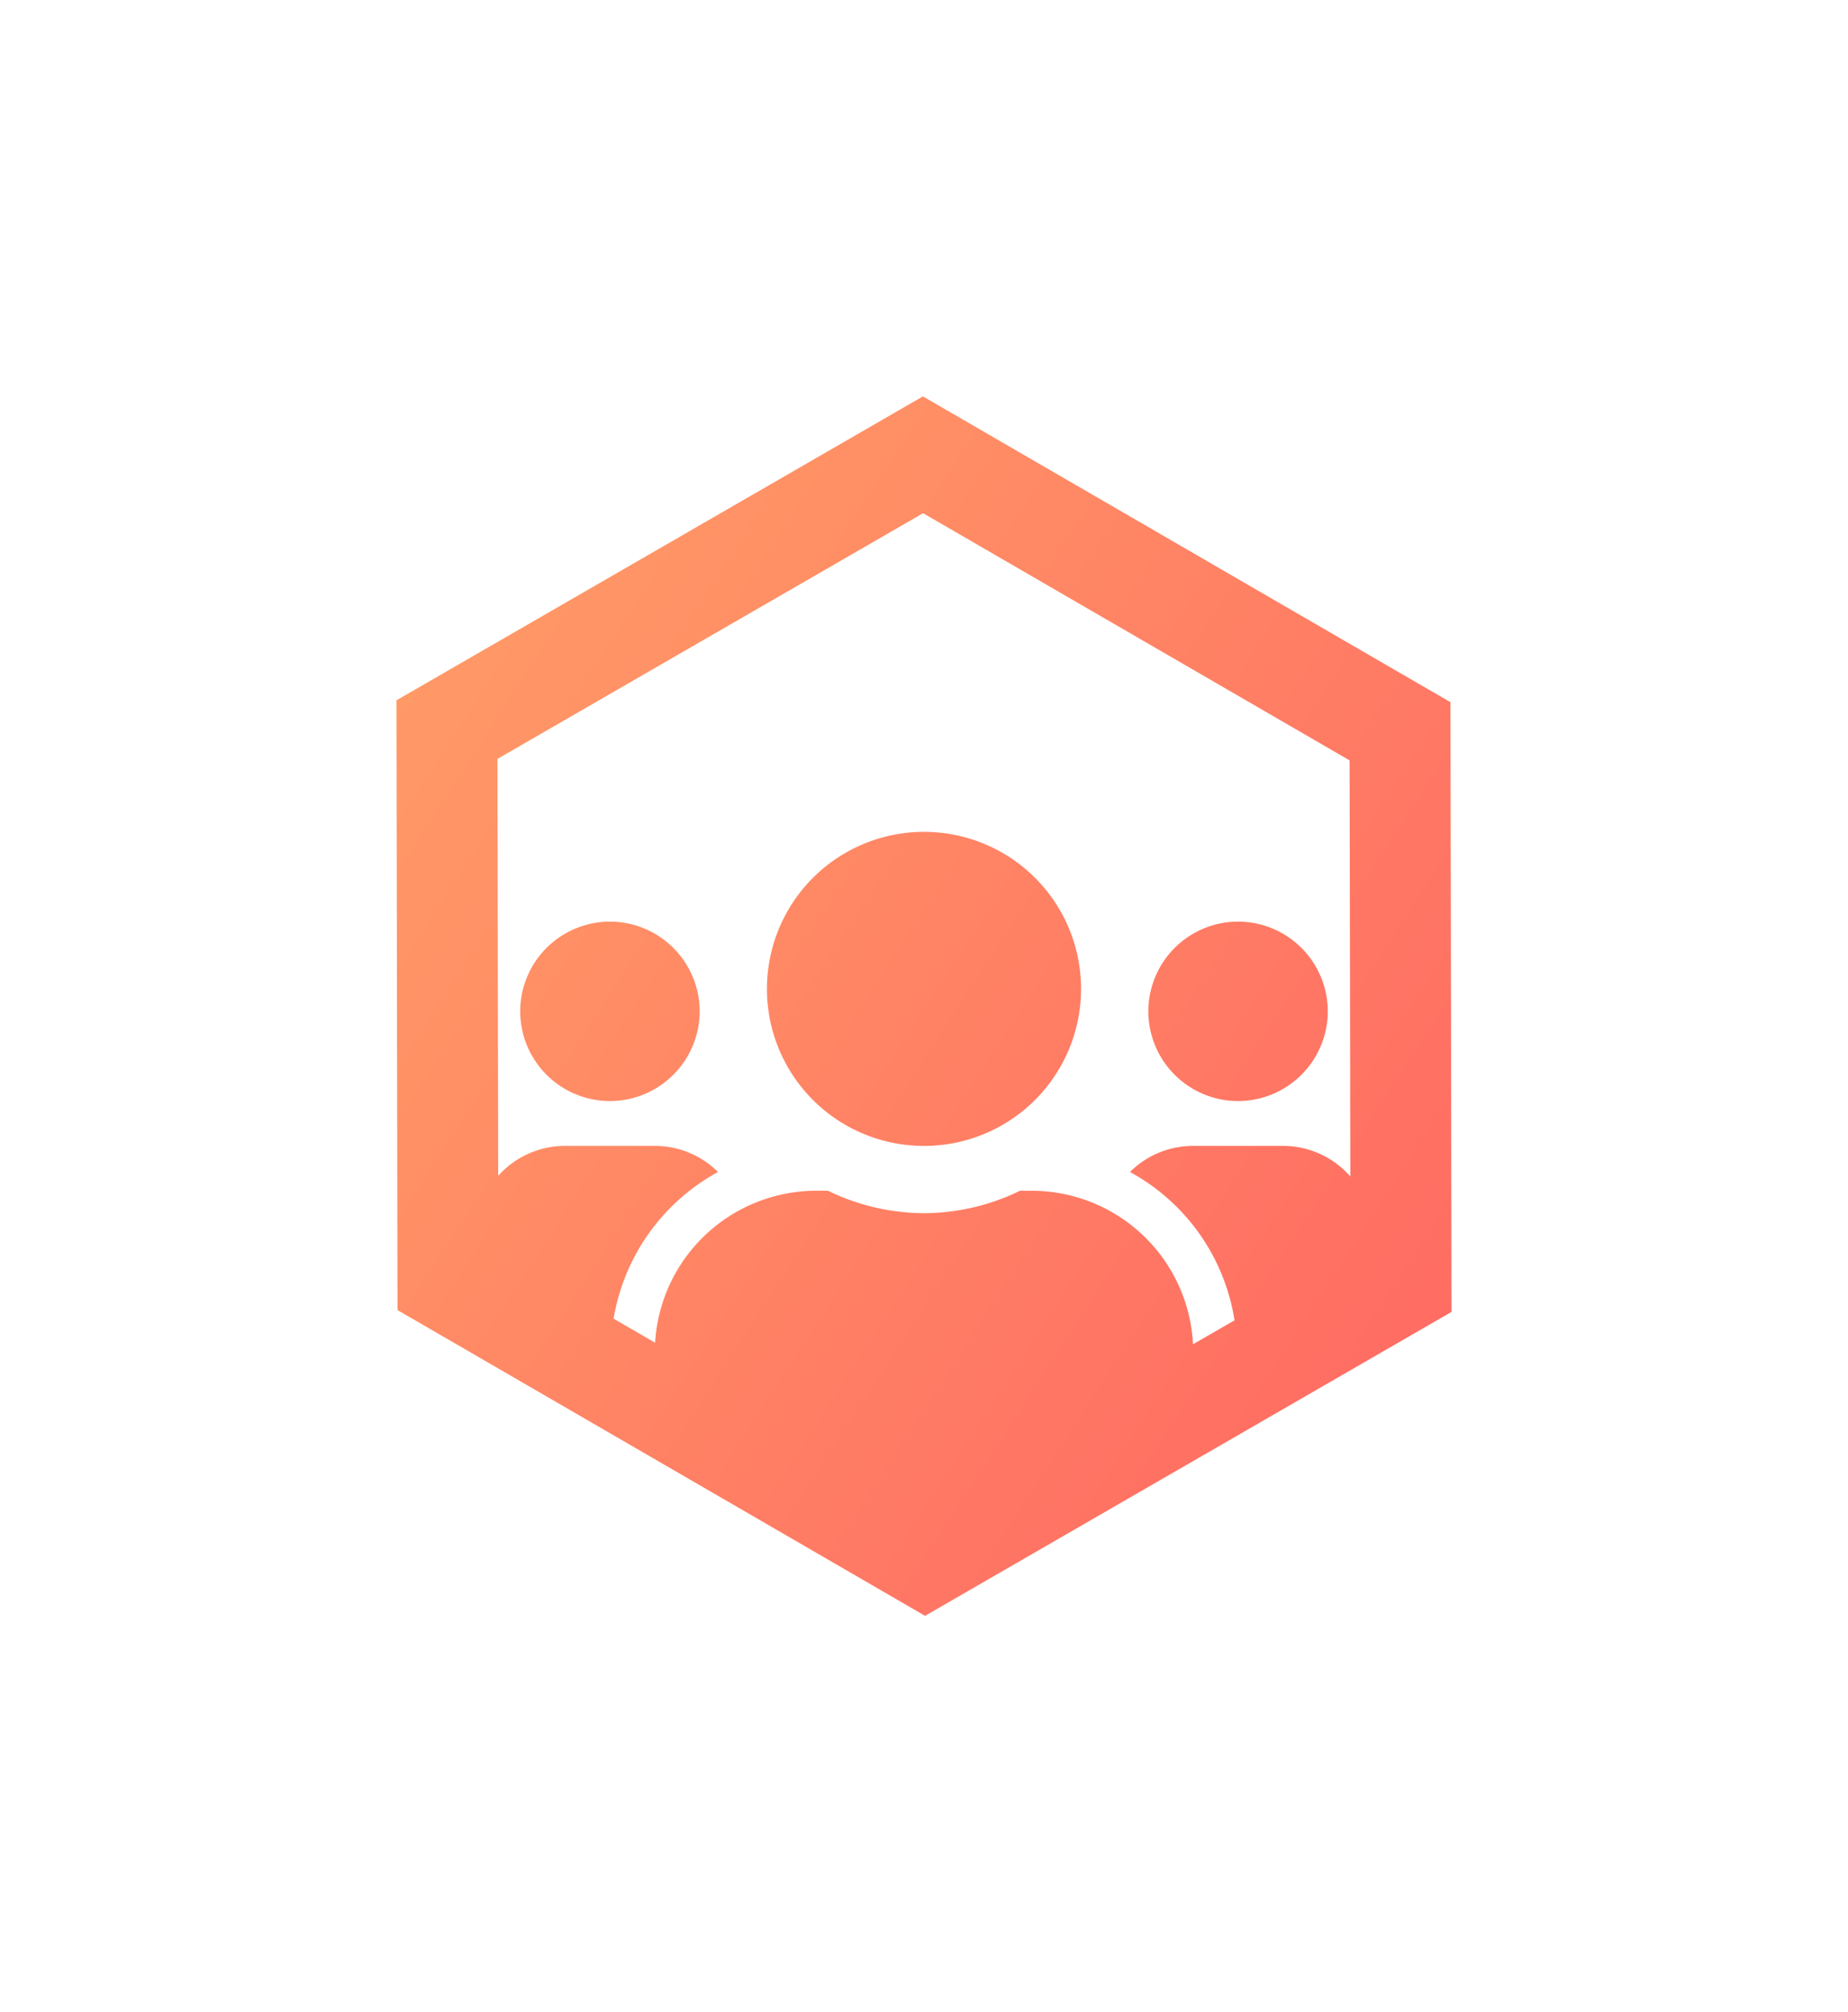 <svg xmlns="http://www.w3.org/2000/svg" xmlns:xlink="http://www.w3.org/1999/xlink" width="139.838" height="152.282" viewBox="0 0 139.838 152.282">
  <defs>
    <linearGradient id="linear-gradient" y1="0.233" x2="1" y2="0.783" gradientUnits="objectBoundingBox">
      <stop offset="0" stop-color="#f96"/>
      <stop offset="1" stop-color="#ff5e62"/>
    </linearGradient>
    <filter id="Объединение_56" x="0" y="0" width="139.838" height="152.282" filterUnits="userSpaceOnUse">
      <feOffset input="SourceAlpha"/>
      <feGaussianBlur stdDeviation="10" result="blur"/>
      <feFlood flood-color="#ff5e62"/>
      <feComposite operator="in" in2="blur"/>
      <feComposite in="SourceGraphic"/>
    </filter>
  </defs>
  <g id="firstFractionReady" transform="translate(-193.08 -161.859)">
    <g transform="matrix(1, 0, 0, 1, 193.08, 161.86)" filter="url(#Объединение_56)">
      <path id="Объединение_56-2" data-name="Объединение 56" d="M-6728.42-5504.063l-.081-46.142,39.838-23,39.917,23.141.083,46.14-39.838,23Zm47.988-9.027a12.225,12.225,0,0,1,12.206,11.616l3.143-1.814a15.517,15.517,0,0,0-7.912-11.224,6.766,6.766,0,0,1,4.784-1.974h6.79a6.776,6.776,0,0,1,5.1,2.314l-.056-31.487-32.273-18.707-32.207,18.594.056,31.549a6.773,6.773,0,0,1,5.057-2.263h6.79a6.77,6.77,0,0,1,4.786,1.974,15.561,15.561,0,0,0-7.9,11.1l3.139,1.819a12.226,12.226,0,0,1,12.2-11.5h.879a16.766,16.766,0,0,0,7.268,1.7,16.718,16.718,0,0,0,7.268-1.7Zm-20.032-15.279a11.876,11.876,0,0,1,11.883-11.881,11.876,11.876,0,0,1,11.883,11.881,11.877,11.877,0,0,1-11.883,11.883A11.877,11.877,0,0,1-6700.465-5528.369Zm28.858,1.7a6.8,6.8,0,0,1,6.79-6.79,6.8,6.8,0,0,1,6.79,6.79,6.8,6.8,0,0,1-6.79,6.79A6.8,6.8,0,0,1-6671.606-5526.67Zm-47.53,0a6.8,6.8,0,0,1,6.79-6.79,6.8,6.8,0,0,1,6.79,6.79,6.8,6.8,0,0,1-6.79,6.79A6.8,6.8,0,0,1-6719.136-5526.67Z" transform="translate(6758.5 5603.2)" fill="url(#linear-gradient)"/>
    </g>
  </g>
</svg>
